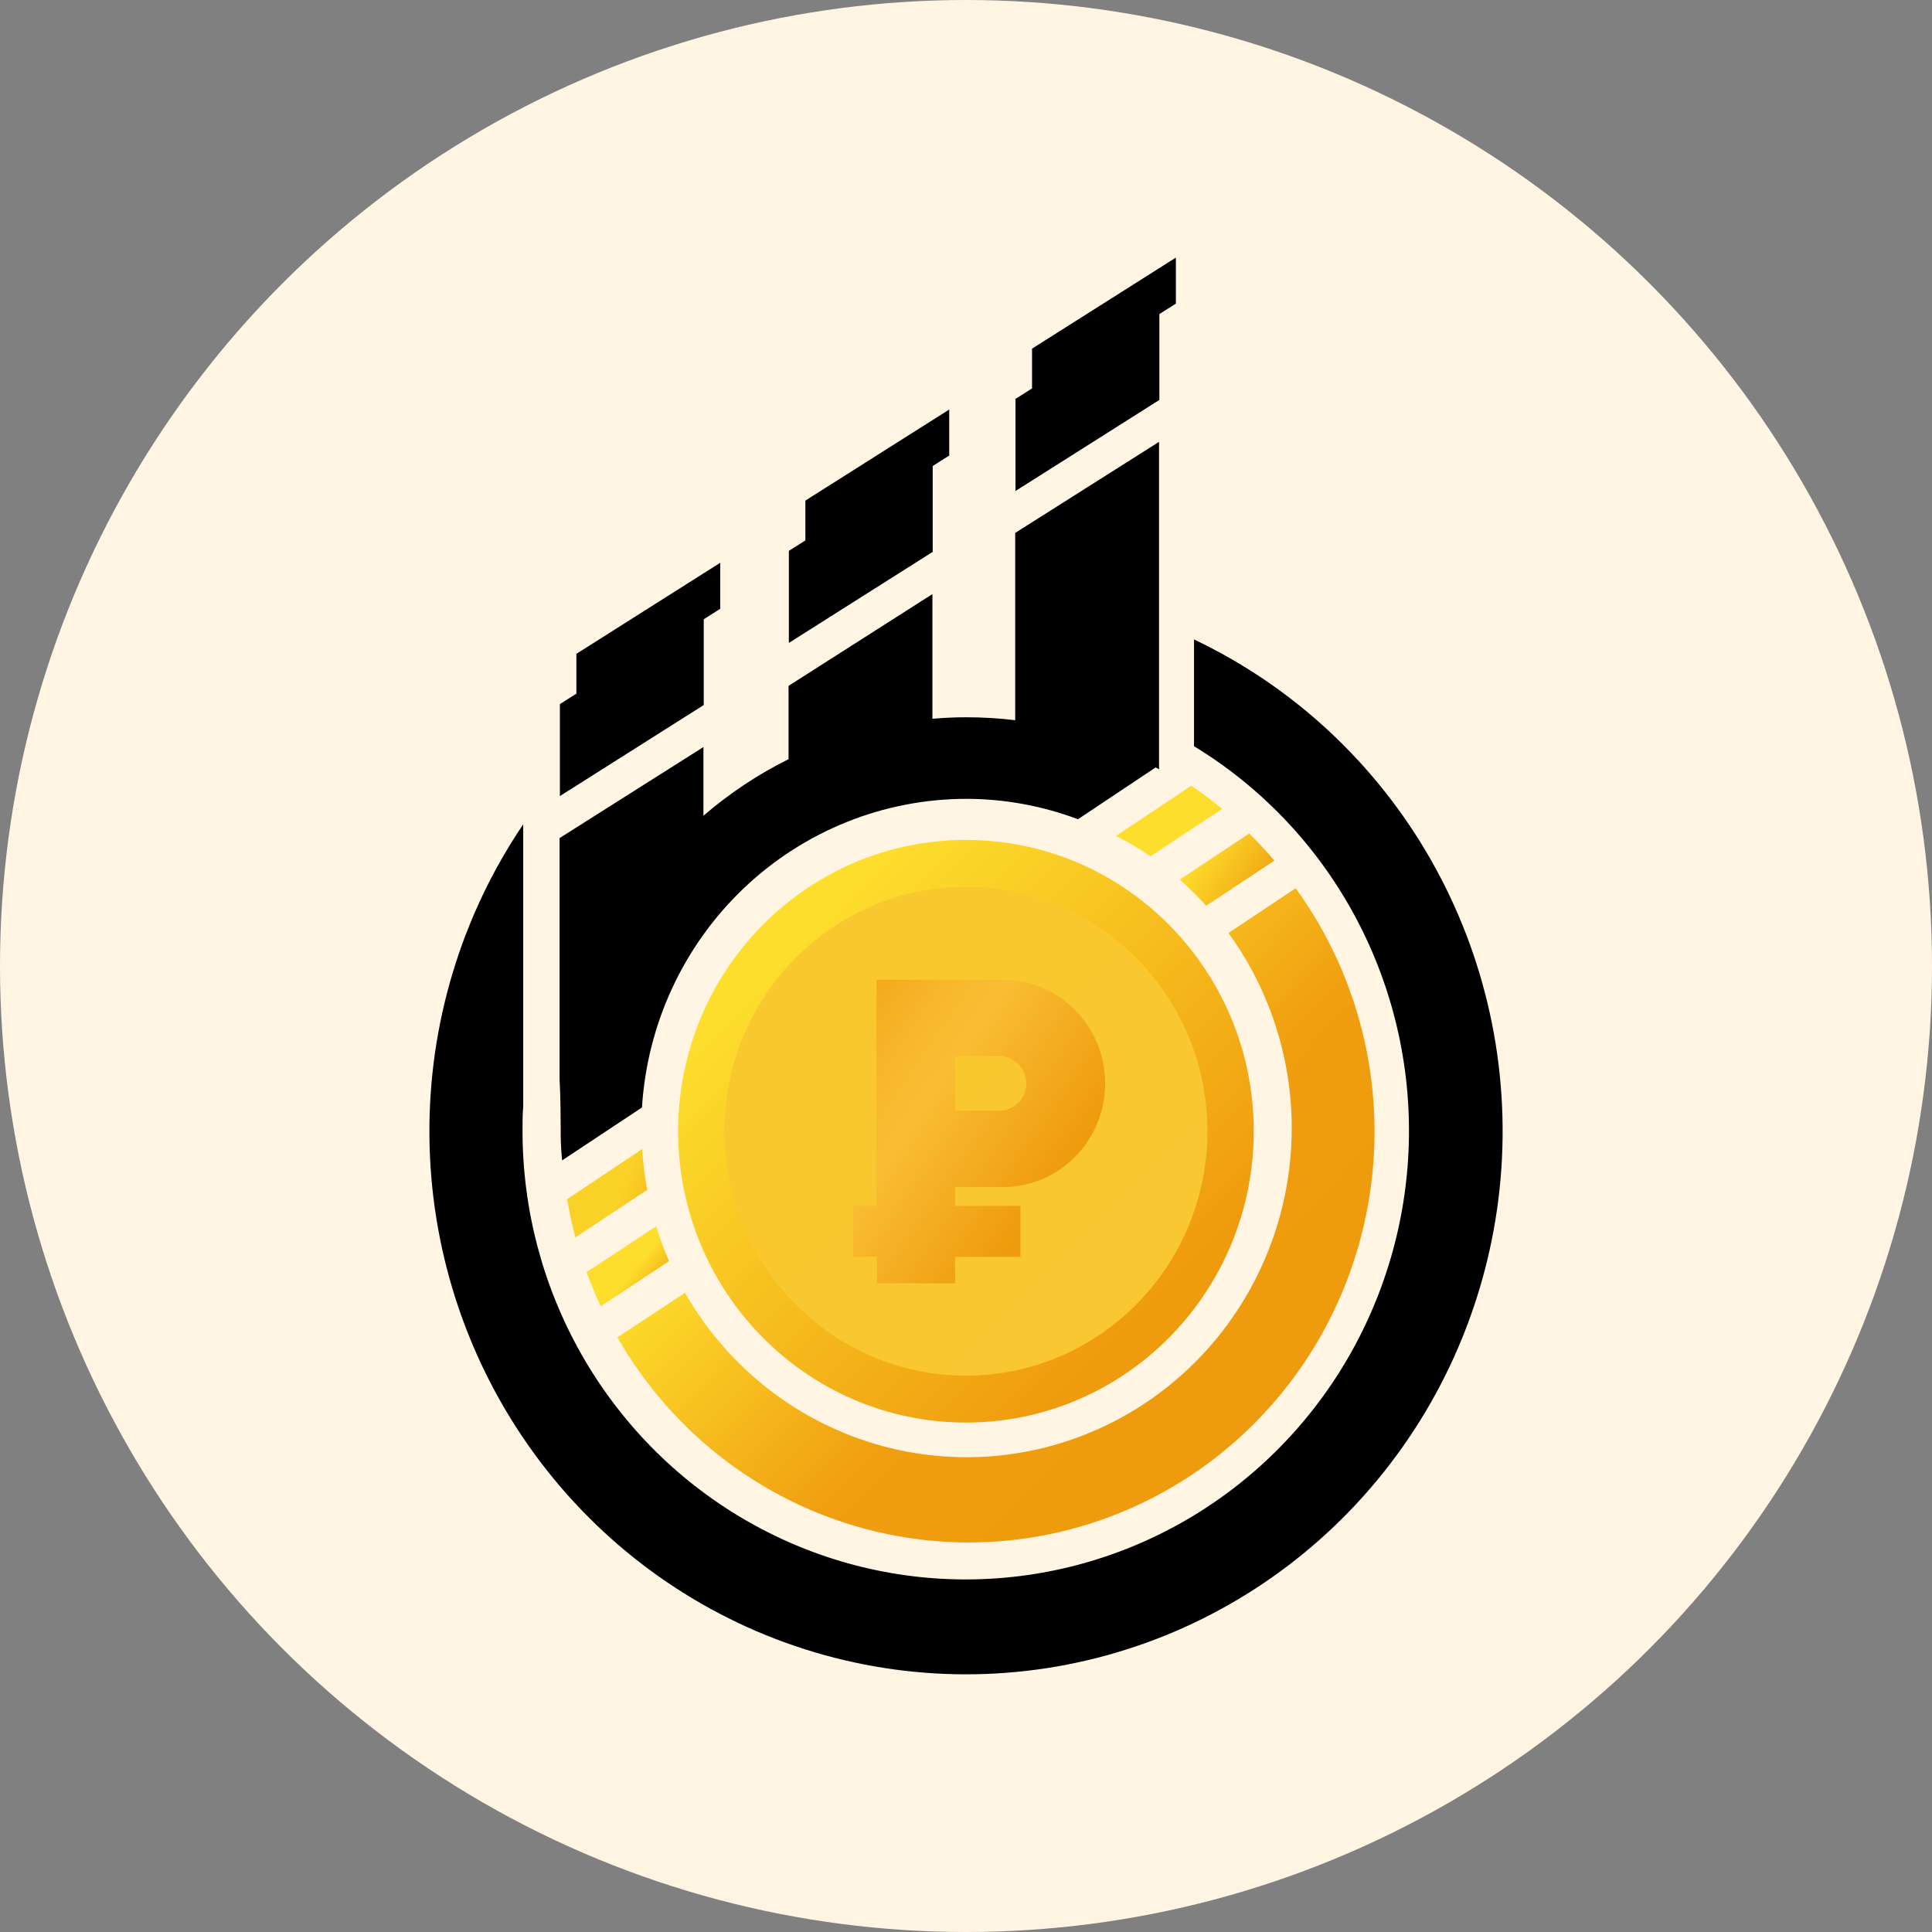 <svg width="90" height="90" viewBox="0 0 90 90" fill="none" xmlns="http://www.w3.org/2000/svg">
<rect x="0" y="0" width="90" height="90" fill="#808080" stroke="none"/>
<circle cx="45" cy="45" r="45" fill="#FFF5E2"/>
<path d="M55.622 29.788V34.762C58.715 36.643 61.267 39.311 63.023 42.501C64.78 45.692 65.68 49.292 65.634 52.944C65.588 56.596 64.597 60.172 62.76 63.316C60.923 66.46 58.304 69.061 55.165 70.861C52.025 72.661 48.474 73.597 44.866 73.576C41.258 73.554 37.718 72.576 34.6 70.738C31.482 68.901 28.893 66.268 27.093 63.103C25.293 59.937 24.344 56.35 24.341 52.697C24.341 52.308 24.341 51.923 24.373 51.543V38.4C21.483 42.673 19.958 47.741 20.004 52.919C20.049 58.098 21.664 63.137 24.629 67.357C27.594 71.578 31.766 74.775 36.584 76.519C41.401 78.263 46.631 78.468 51.567 77.108C56.504 75.747 60.909 72.887 64.188 68.912C67.467 64.937 69.463 60.039 69.905 54.88C70.347 49.721 69.214 44.548 66.66 40.062C64.106 35.575 60.253 31.989 55.622 29.788Z" fill="black"/>
<path d="M44.998 66.268C52.402 66.268 58.404 60.192 58.404 52.697C58.404 45.202 52.402 39.127 44.998 39.127C37.593 39.127 31.591 45.202 31.591 52.697C31.591 60.192 37.593 66.268 44.998 66.268Z" fill="url(#paint0_linear_338_505)"/>
<path d="M44.998 64.083C51.21 64.083 56.246 58.985 56.246 52.697C56.246 46.409 51.21 41.312 44.998 41.312C38.785 41.312 33.749 46.409 33.749 52.697C33.749 58.985 38.785 64.083 44.998 64.083Z" fill="url(#paint1_linear_338_505)"/>
<path d="M46.711 55.3C47.976 55.3 49.19 54.791 50.085 53.885C50.98 52.979 51.483 51.751 51.483 50.47C51.483 49.188 50.98 47.96 50.085 47.054C49.19 46.148 47.976 45.639 46.711 45.639H40.831V55.3V56.174H39.742V58.549H40.849V59.779H44.491V58.549H47.536V56.174H44.491V55.3H46.711ZM44.505 49.201H46.556C46.888 49.201 47.207 49.335 47.442 49.573C47.676 49.811 47.809 50.133 47.809 50.47C47.809 50.806 47.676 51.129 47.442 51.366C47.207 51.604 46.888 51.738 46.556 51.738H44.505V49.201Z" fill="url(#paint2_linear_338_505)"/>
<path d="M33.552 26.216L26.851 30.458V32.311L26.082 32.8V37.084L32.783 32.843V28.848L33.552 28.359V26.216Z" fill="black"/>
<path d="M44.219 19.077L37.518 23.319V25.176L36.748 25.661V29.95L43.449 25.708V21.709L44.219 21.22V19.077Z" fill="black"/>
<path d="M54.777 12L48.076 16.242V18.094L47.306 18.583V22.872L54.008 18.631V14.632L54.777 14.142V12Z" fill="black"/>
<path d="M53.993 20.583L47.292 24.825V33.55C46.54 33.459 45.783 33.413 45.026 33.413C44.491 33.413 43.961 33.436 43.435 33.484V27.675L36.734 31.95V35.365C35.308 36.072 33.976 36.958 32.769 38.001V34.8L26.068 39.041V50.313C26.068 50.313 26.119 51.087 26.119 52.545C26.113 53.05 26.135 53.554 26.185 54.056L29.906 51.59C30.147 47.697 31.845 44.043 34.654 41.372C37.463 38.701 41.172 37.213 45.026 37.213C46.798 37.216 48.555 37.538 50.216 38.163L53.834 35.75L53.993 35.835V20.583Z" fill="black"/>
<path d="M60.357 41.378L57.757 43.112L57.227 43.463C58.447 45.143 59.317 47.056 59.782 49.087C60.248 51.118 60.299 53.224 59.933 55.275C59.567 57.327 58.791 59.282 57.654 61.02C56.516 62.758 55.04 64.242 53.317 65.383C51.593 66.524 49.657 67.298 47.628 67.656C45.599 68.014 43.519 67.949 41.516 67.466C39.512 66.983 37.627 66.091 35.975 64.846C34.324 63.6 32.94 62.026 31.91 60.221L28.761 62.301C30.049 64.553 31.776 66.515 33.837 68.068C35.899 69.621 38.252 70.732 40.752 71.334C43.252 71.936 45.847 72.015 48.379 71.567C50.91 71.119 53.325 70.154 55.476 68.73C57.626 67.306 59.467 65.453 60.887 63.284C62.306 61.116 63.273 58.677 63.73 56.117C64.187 53.557 64.124 50.93 63.544 48.396C62.963 45.862 61.879 43.474 60.357 41.378Z" fill="url(#paint3_linear_338_505)"/>
<path d="M26.415 55.865C26.523 56.464 26.645 57.062 26.804 57.642L30.15 55.428C30.033 54.801 29.954 54.166 29.916 53.528L26.415 55.865Z" fill="url(#paint4_linear_338_505)"/>
<path d="M51.985 38.941C52.542 39.221 53.08 39.539 53.595 39.891L56.936 37.678C56.466 37.298 55.997 36.942 55.49 36.605L51.985 38.941Z" fill="url(#paint5_linear_338_505)"/>
<path d="M58.193 38.828L54.955 40.974C55.389 41.357 55.8 41.763 56.19 42.19L59.367 40.091C58.996 39.649 58.602 39.231 58.193 38.828Z" fill="url(#paint6_linear_338_505)"/>
<path d="M30.568 57.124L27.325 59.262C27.522 59.803 27.743 60.335 27.987 60.853L28.348 60.615L31.164 58.749C30.935 58.219 30.736 57.677 30.568 57.124Z" fill="url(#paint7_linear_338_505)"/>
<defs>
<linearGradient id="paint0_linear_338_505" x1="35.523" y1="43.102" x2="54.707" y2="62.059" gradientUnits="userSpaceOnUse">
<stop offset="0.06" stop-color="#FDDE2D"/>
<stop offset="0.94" stop-color="#EF9B0E"/>
</linearGradient>
<linearGradient id="paint1_linear_338_505" x1="37.358" y1="44.96" x2="53.564" y2="60.974" gradientUnits="userSpaceOnUse">
<stop offset="0.28" stop-color="#F9C82F"/>
<stop offset="0.94" stop-color="#F9C731"/>
</linearGradient>
<linearGradient id="paint2_linear_338_505" x1="38.076" y1="48.199" x2="49.478" y2="55.969" gradientUnits="userSpaceOnUse">
<stop stop-color="#F1A314"/>
<stop offset="0.08" stop-color="#F3AB1D"/>
<stop offset="0.28" stop-color="#F8B82D"/>
<stop offset="0.43" stop-color="#F9BD33"/>
<stop offset="0.94" stop-color="#EF9B0E"/>
</linearGradient>
<linearGradient id="paint3_linear_338_505" x1="39.606" y1="47.235" x2="63.786" y2="71.128" gradientUnits="userSpaceOnUse">
<stop offset="0.05" stop-color="#FDDE2D"/>
<stop offset="0.45" stop-color="#F09F10"/>
<stop offset="0.66" stop-color="#EF9B0E"/>
<stop offset="0.82" stop-color="#EF9B0E"/>
</linearGradient>
<linearGradient id="paint4_linear_338_505" x1="26.696" y1="54.906" x2="33.03" y2="57.465" gradientUnits="userSpaceOnUse">
<stop offset="0.33" stop-color="#FAD227"/>
<stop offset="0.94" stop-color="#EF9B0E"/>
</linearGradient>
<linearGradient id="paint5_linear_338_505" x1="394.575" y1="211.338" x2="441.687" y2="245.706" gradientUnits="userSpaceOnUse">
<stop offset="0.06" stop-color="#FDDE2D"/>
<stop offset="0.94" stop-color="#EF9B0E"/>
</linearGradient>
<linearGradient id="paint6_linear_338_505" x1="55.57" y1="39.421" x2="59.763" y2="42.167" gradientUnits="userSpaceOnUse">
<stop offset="0.06" stop-color="#FDDE2D"/>
<stop offset="0.89" stop-color="#EF9B0E"/>
</linearGradient>
<linearGradient id="paint7_linear_338_505" x1="28.104" y1="58.012" x2="31.113" y2="60.442" gradientUnits="userSpaceOnUse">
<stop stop-color="#FDDE2D"/>
<stop offset="0.47" stop-color="#FDDE2D"/>
<stop offset="0.98" stop-color="#EF9B0E"/>
</linearGradient>
</defs>
</svg>
